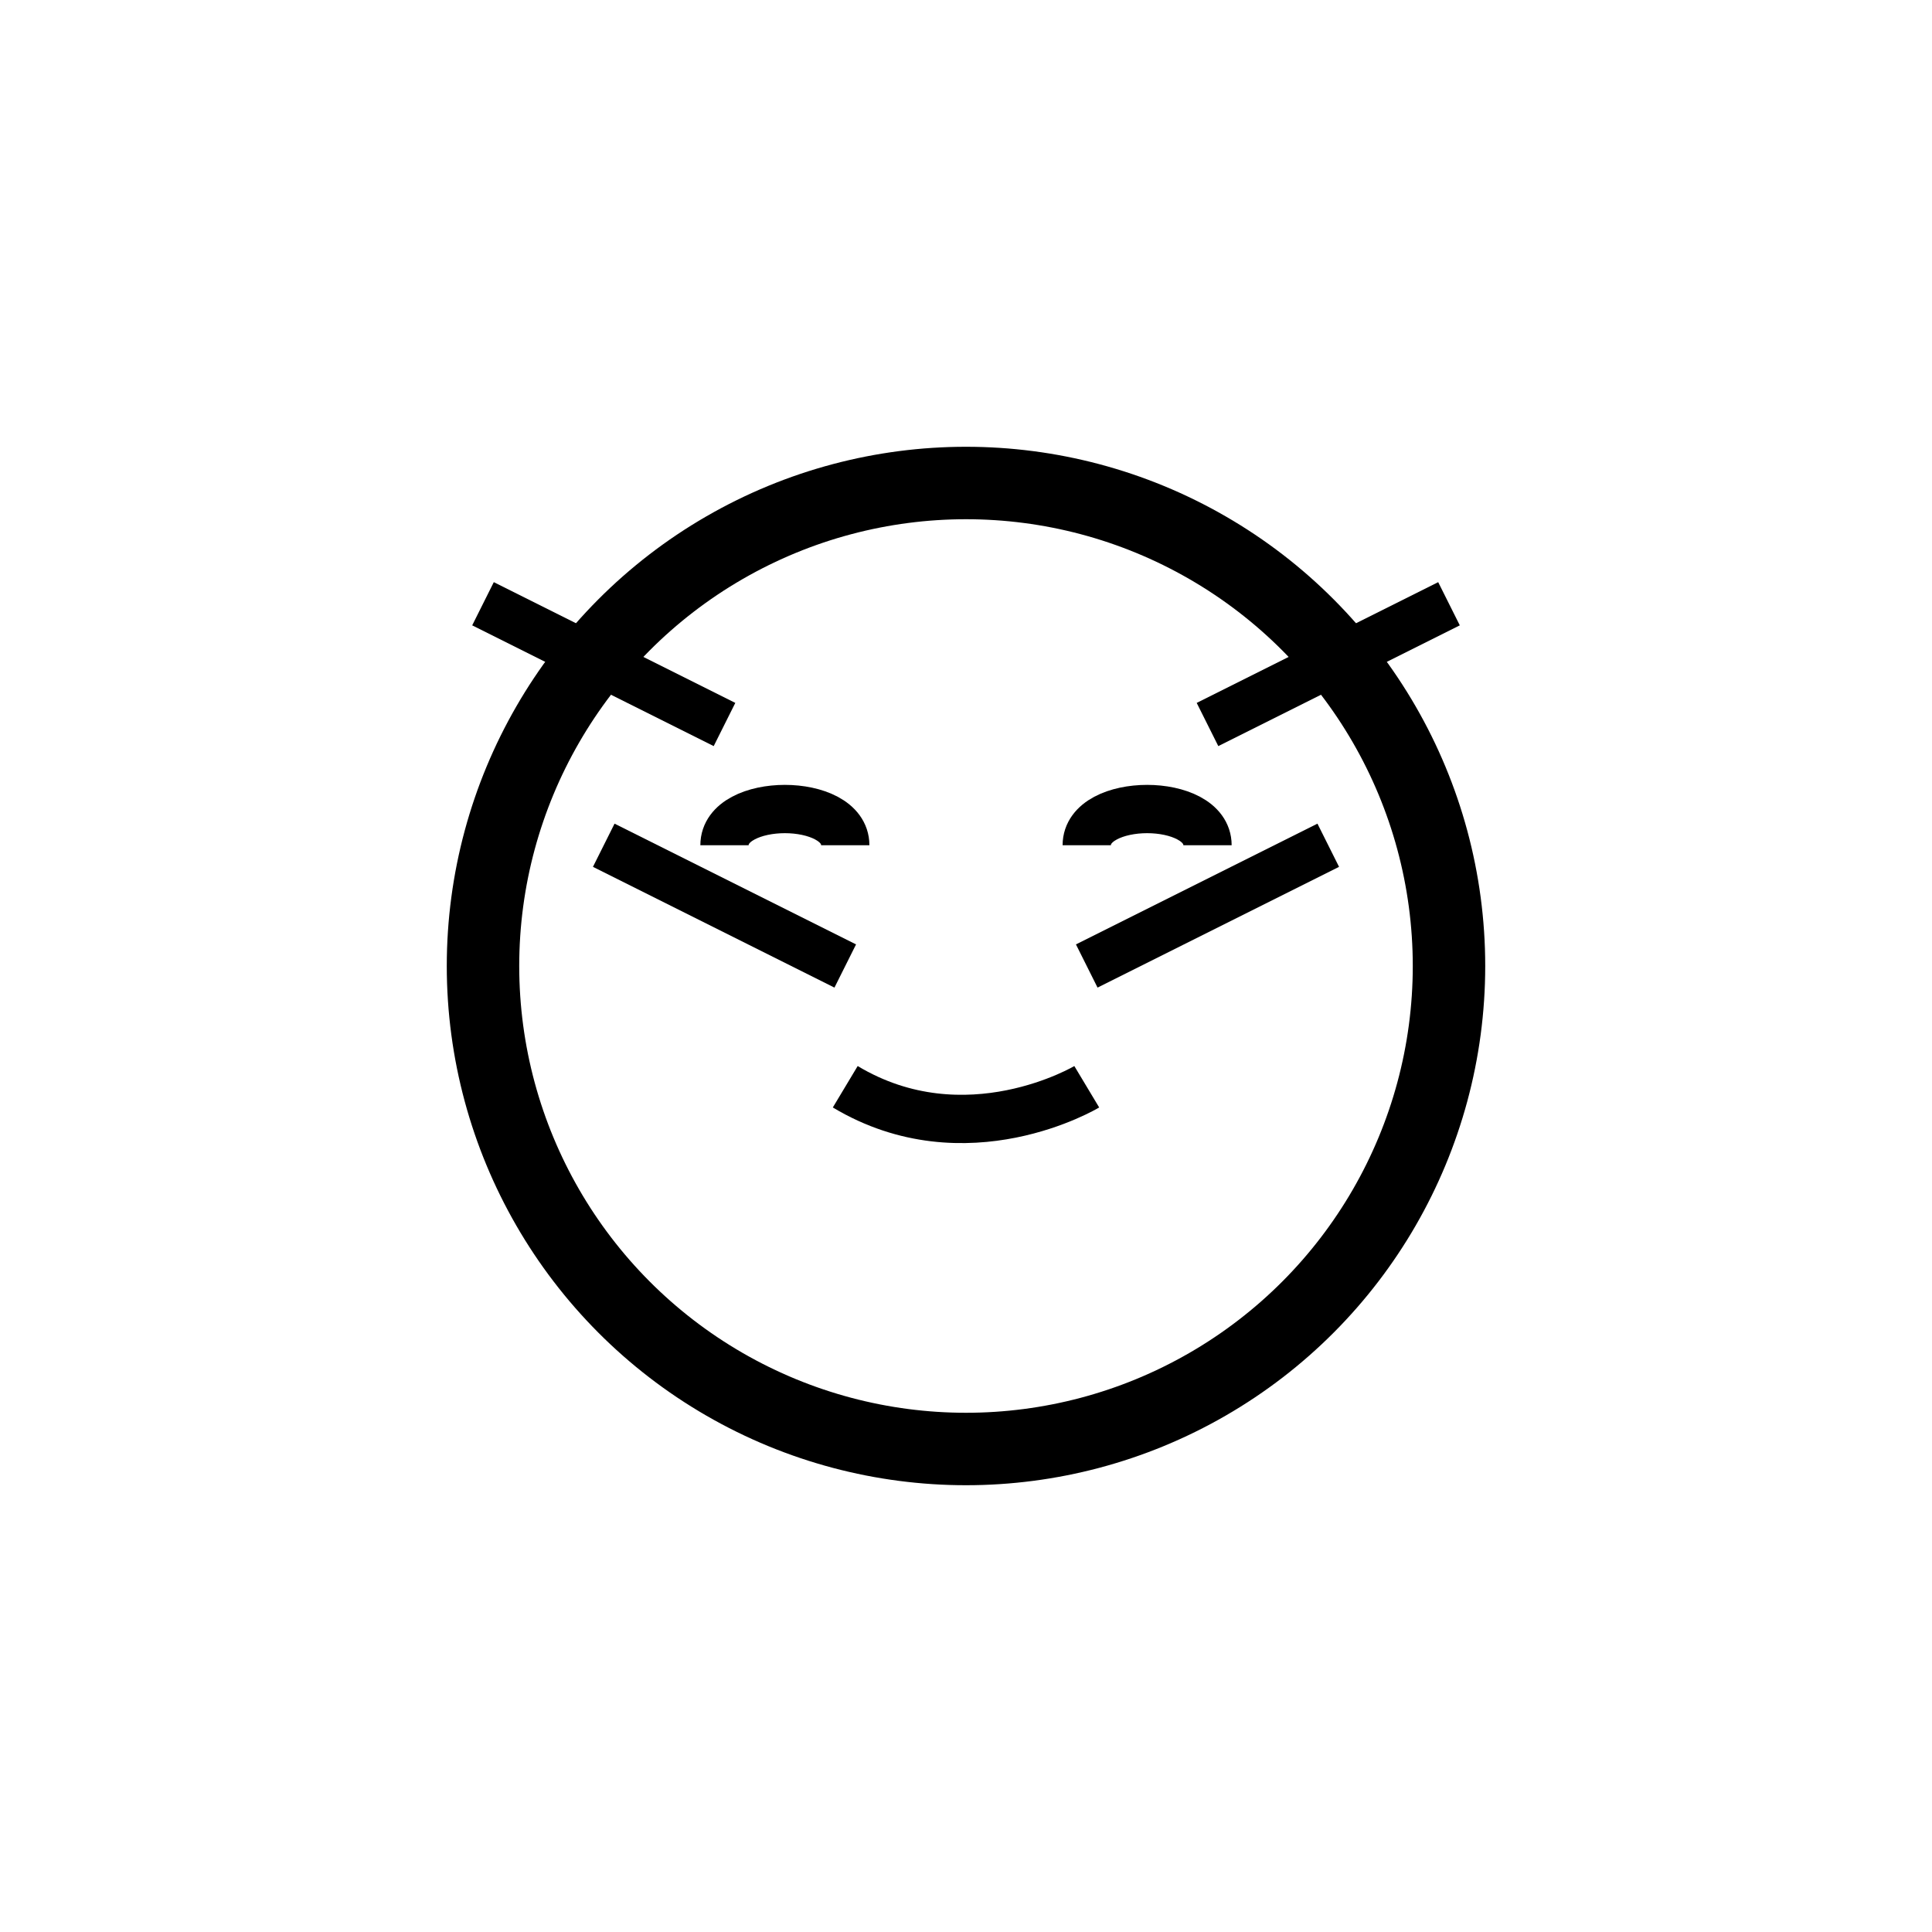 <?xml version="1.0" encoding="UTF-8"?>
<svg width="80" height="80" viewBox="0 0 80 80" fill="none" xmlns="http://www.w3.org/2000/svg">
  <circle cx="40" cy="40" r="20" stroke="currentColor" stroke-width="3"/>
  <path d="M30 35C30 33 35 33 35 35" stroke="currentColor" stroke-width="2"/>
  <path d="M45 35C45 33 50 33 50 35" stroke="currentColor" stroke-width="2"/>
  <path d="M35 45C40 48 45 45 45 45" stroke="currentColor" stroke-width="2"/>
  <path d="M20 25L30 30M50 30L60 25" stroke="currentColor" stroke-width="2"/>
  <path d="M25 35L35 40M45 40L55 35" stroke="currentColor" stroke-width="2"/>
</svg> 